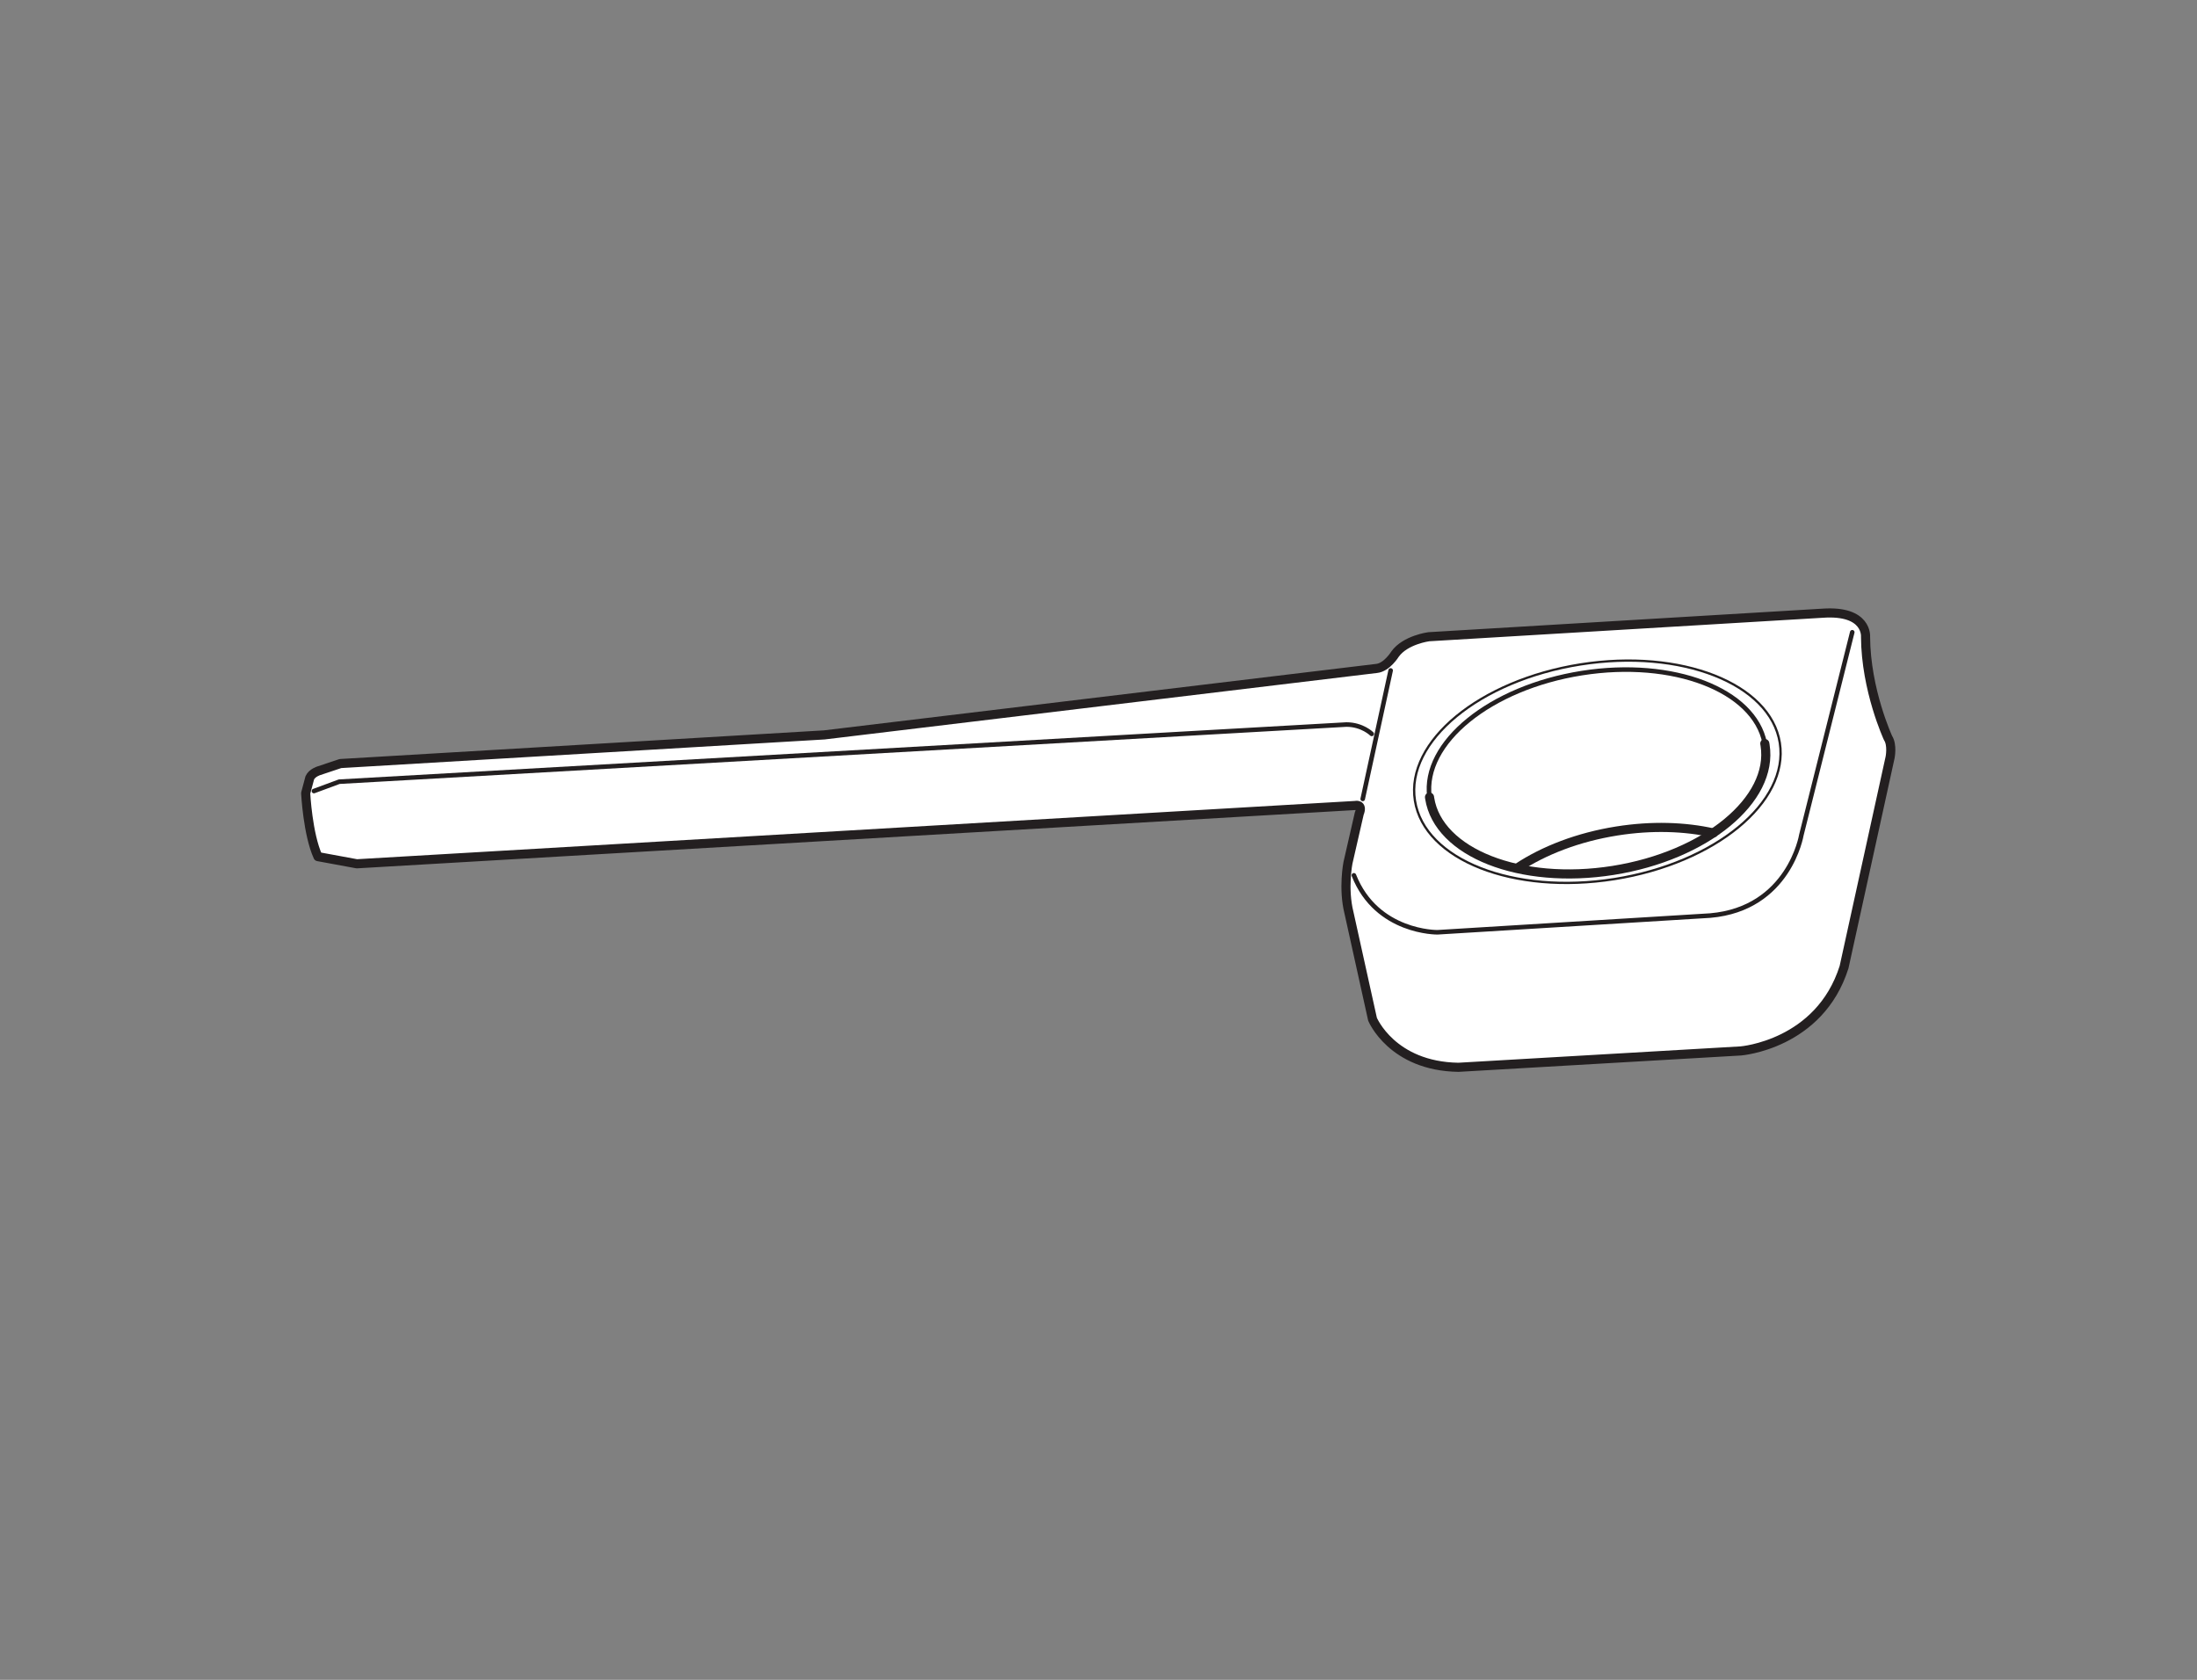 <?xml version="1.0" encoding="UTF-8" standalone="no"?>
<!-- Created with Inkscape (http://www.inkscape.org/) -->

<svg
   xmlns:dc="http://purl.org/dc/elements/1.1/"
   xmlns:cc="http://creativecommons.org/ns#"
   xmlns:rdf="http://www.w3.org/1999/02/22-rdf-syntax-ns#"
   xmlns:svg="http://www.w3.org/2000/svg"
   xmlns="http://www.w3.org/2000/svg"
   xmlns:sodipodi="http://sodipodi.sourceforge.net/DTD/sodipodi-0.dtd"
   xmlns:inkscape="http://www.inkscape.org/namespaces/inkscape"
   version="1.1"
   id="svg2"
   xml:space="preserve"
   width="321.253"
   height="245.667"
   viewBox="0 0 321.253 245.667"
   sodipodi:docname="T3880369.svg"
   inkscape:version="0.92.4 (5da689c313, 2019-01-14)"><rect x="0" y="0" width="321.253" height="245.667" fill="#808080" stroke="none"/><defs
     id="defs6"><clipPath
       clipPathUnits="userSpaceOnUse"
       id="clipPath18"><path
         d="M 0,184.25 H 240.94 V 0 H 0 Z"
         id="path16"
         inkscape:connector-curvature="0" /></clipPath></defs><sodipodi:namedview
     pagecolor="#ffffff"
     bordercolor="#666666"
     borderopacity="1"
     objecttolerance="10"
     gridtolerance="10"
     guidetolerance="10"
     inkscape:pageopacity="0"
     inkscape:pageshadow="2"
     inkscape:window-width="640"
     inkscape:window-height="480"
     id="namedview4"
     showgrid="false"
     inkscape:zoom="0.96065127"
     inkscape:cx="160.62666"
     inkscape:cy="122.83334"
     inkscape:window-x="4945"
     inkscape:window-y="432"
     inkscape:window-maximized="0"
     inkscape:current-layer="g10" /><g
     id="g10"
     inkscape:groupmode="layer"
     inkscape:label="T3880369"
     transform="matrix(1.333,0,0,-1.333,0,245.667)"><g
       id="g12"><g
         id="g14"
         clip-path="url(#clipPath18)"><g
           id="g20"
           transform="translate(37.346,100.526)"><path
             d="m 0,0 53.072,3.142 60.59,7.293 c 1.122,0.112 2.019,1.57 2.019,1.57 1.122,1.571 3.703,1.908 3.703,1.908 l 43.199,2.581 c 4.961,0.349 4.712,-2.581 4.712,-2.581 0.031,-5.851 2.468,-11.108 2.468,-11.108 0.5,-0.775 0.225,-2.132 0.225,-2.132 l -5.049,-23.003 c -2.693,-8.527 -11.333,-9.2 -11.333,-9.2 l -30.968,-1.795 c -7.293,0.112 -9.425,5.274 -9.425,5.274 l -2.581,11.669 c -0.673,2.692 -0.112,5.498 -0.112,5.498 l 1.234,5.386 c 0.45,1.122 -0.449,0.897 -0.449,0.897 l -109.51,-6.396 -4.263,0.786 c -1.122,2.469 -1.347,6.957 -1.347,6.957 l 0.449,1.683 c 0.244,0.559 1.01,0.785 1.01,0.785 z"
             style="fill:#ffffff;fill-opacity:1;fill-rule:nonzero;stroke:none"
             id="path22"
             inkscape:connector-curvature="0" /></g><g
           id="g24"
           transform="translate(37.346,100.526)"><path
             d="m 0,0 53.072,3.142 60.59,7.293 c 1.122,0.112 2.019,1.57 2.019,1.57 1.122,1.571 3.703,1.908 3.703,1.908 l 43.199,2.581 c 4.961,0.349 4.712,-2.581 4.712,-2.581 0.031,-5.851 2.468,-11.108 2.468,-11.108 0.5,-0.775 0.225,-2.132 0.225,-2.132 l -5.049,-23.003 c -2.693,-8.527 -11.333,-9.2 -11.333,-9.2 l -30.968,-1.795 c -7.293,0.112 -9.425,5.274 -9.425,5.274 l -2.581,11.669 c -0.673,2.692 -0.112,5.498 -0.112,5.498 l 1.234,5.386 c 0.45,1.122 -0.449,0.897 -0.449,0.897 l -109.51,-6.396 -4.263,0.786 c -1.122,2.469 -1.347,6.957 -1.347,6.957 l 0.449,1.683 c 0.244,0.559 1.01,0.785 1.01,0.785 z"
             style="fill:none;stroke:#231f20;stroke-width:1;stroke-linecap:round;stroke-linejoin:round;stroke-miterlimit:4;stroke-dasharray:none;stroke-opacity:1"
             id="path26"
             inkscape:connector-curvature="0" /></g><g
           id="g28"
           transform="translate(34.435,97.509)"><path
             d="m 0,0 2.775,1.027 110.487,6.27 c 1.747,0 2.774,-1.028 2.774,-1.028"
             style="fill:none;stroke:#231f20;stroke-width:0.5;stroke-linecap:round;stroke-linejoin:round;stroke-miterlimit:4;stroke-dasharray:none;stroke-opacity:1"
             id="path30"
             inkscape:connector-curvature="0" /></g><g
           id="g32"
           transform="translate(152.547,110.739)"><path
             d="M 0,0 -3.063,-14.094"
             style="fill:none;stroke:#231f20;stroke-width:0.5;stroke-linecap:round;stroke-linejoin:round;stroke-miterlimit:4;stroke-dasharray:none;stroke-opacity:1"
             id="path34"
             inkscape:connector-curvature="0" /></g><g
           id="g36"
           transform="translate(148.516,88.264)"><path
             d="m 0,0 c 2.5,-6.333 9.167,-6.25 9.167,-6.25 l 29.917,1.833 c 8.666,0.75 10,8.834 10,8.834 l 5.583,22.25"
             style="fill:none;stroke:#231f20;stroke-width:0.5;stroke-linecap:round;stroke-linejoin:round;stroke-miterlimit:4;stroke-dasharray:none;stroke-opacity:1"
             id="path38"
             inkscape:connector-curvature="0" /></g><g
           id="g40"
           transform="translate(193.589,102.721)"><path
             d="m 0,0 c 0.011,-0.06 0.021,-0.121 0.031,-0.182 0.948,-5.976 -6.52,-12.128 -16.679,-13.738 -10.16,-1.609 -19.164,1.931 -20.112,7.909 -0.007,0.044 -0.013,0.089 -0.019,0.133"
             style="fill:none;stroke:#231f20;stroke-width:1;stroke-linecap:round;stroke-linejoin:round;stroke-miterlimit:4;stroke-dasharray:none;stroke-opacity:1"
             id="path42"
             inkscape:connector-curvature="0" /></g><g
           id="g44"
           transform="translate(156.803,96.888)"><path
             d="m 0,0 c -0.771,5.92 6.648,11.964 16.706,13.559 10.028,1.589 18.931,-1.841 20.07,-7.678"
             style="fill:none;stroke:#231f20;stroke-width:0.5;stroke-linecap:round;stroke-linejoin:round;stroke-miterlimit:4;stroke-dasharray:none;stroke-opacity:1"
             id="path46"
             inkscape:connector-curvature="0" /></g><g
           id="g48"
           transform="translate(195.237,102.796)"><path
             d="m 0,0 c 1.03,-6.501 -7.094,-13.194 -18.146,-14.946 -11.052,-1.751 -20.847,2.1 -21.879,8.604 -1.031,6.501 7.093,13.193 18.146,14.945 C -10.827,10.354 -1.032,6.502 0,0 Z"
             style="fill:none;stroke:#231f20;stroke-width:0.25;stroke-linecap:round;stroke-linejoin:round;stroke-miterlimit:4;stroke-dasharray:none;stroke-opacity:1"
             id="path50"
             inkscape:connector-curvature="0" /></g><g
           id="g52"
           transform="translate(166.459,89.077)"><path
             d="m 0,0 c 2.887,1.913 6.66,3.378 10.903,4.051 3.813,0.605 7.463,0.484 10.586,-0.219"
             style="fill:none;stroke:#231f20;stroke-width:1;stroke-linecap:round;stroke-linejoin:round;stroke-miterlimit:4;stroke-dasharray:none;stroke-opacity:1"
             id="path54"
             inkscape:connector-curvature="0" /></g></g></g></g></svg>